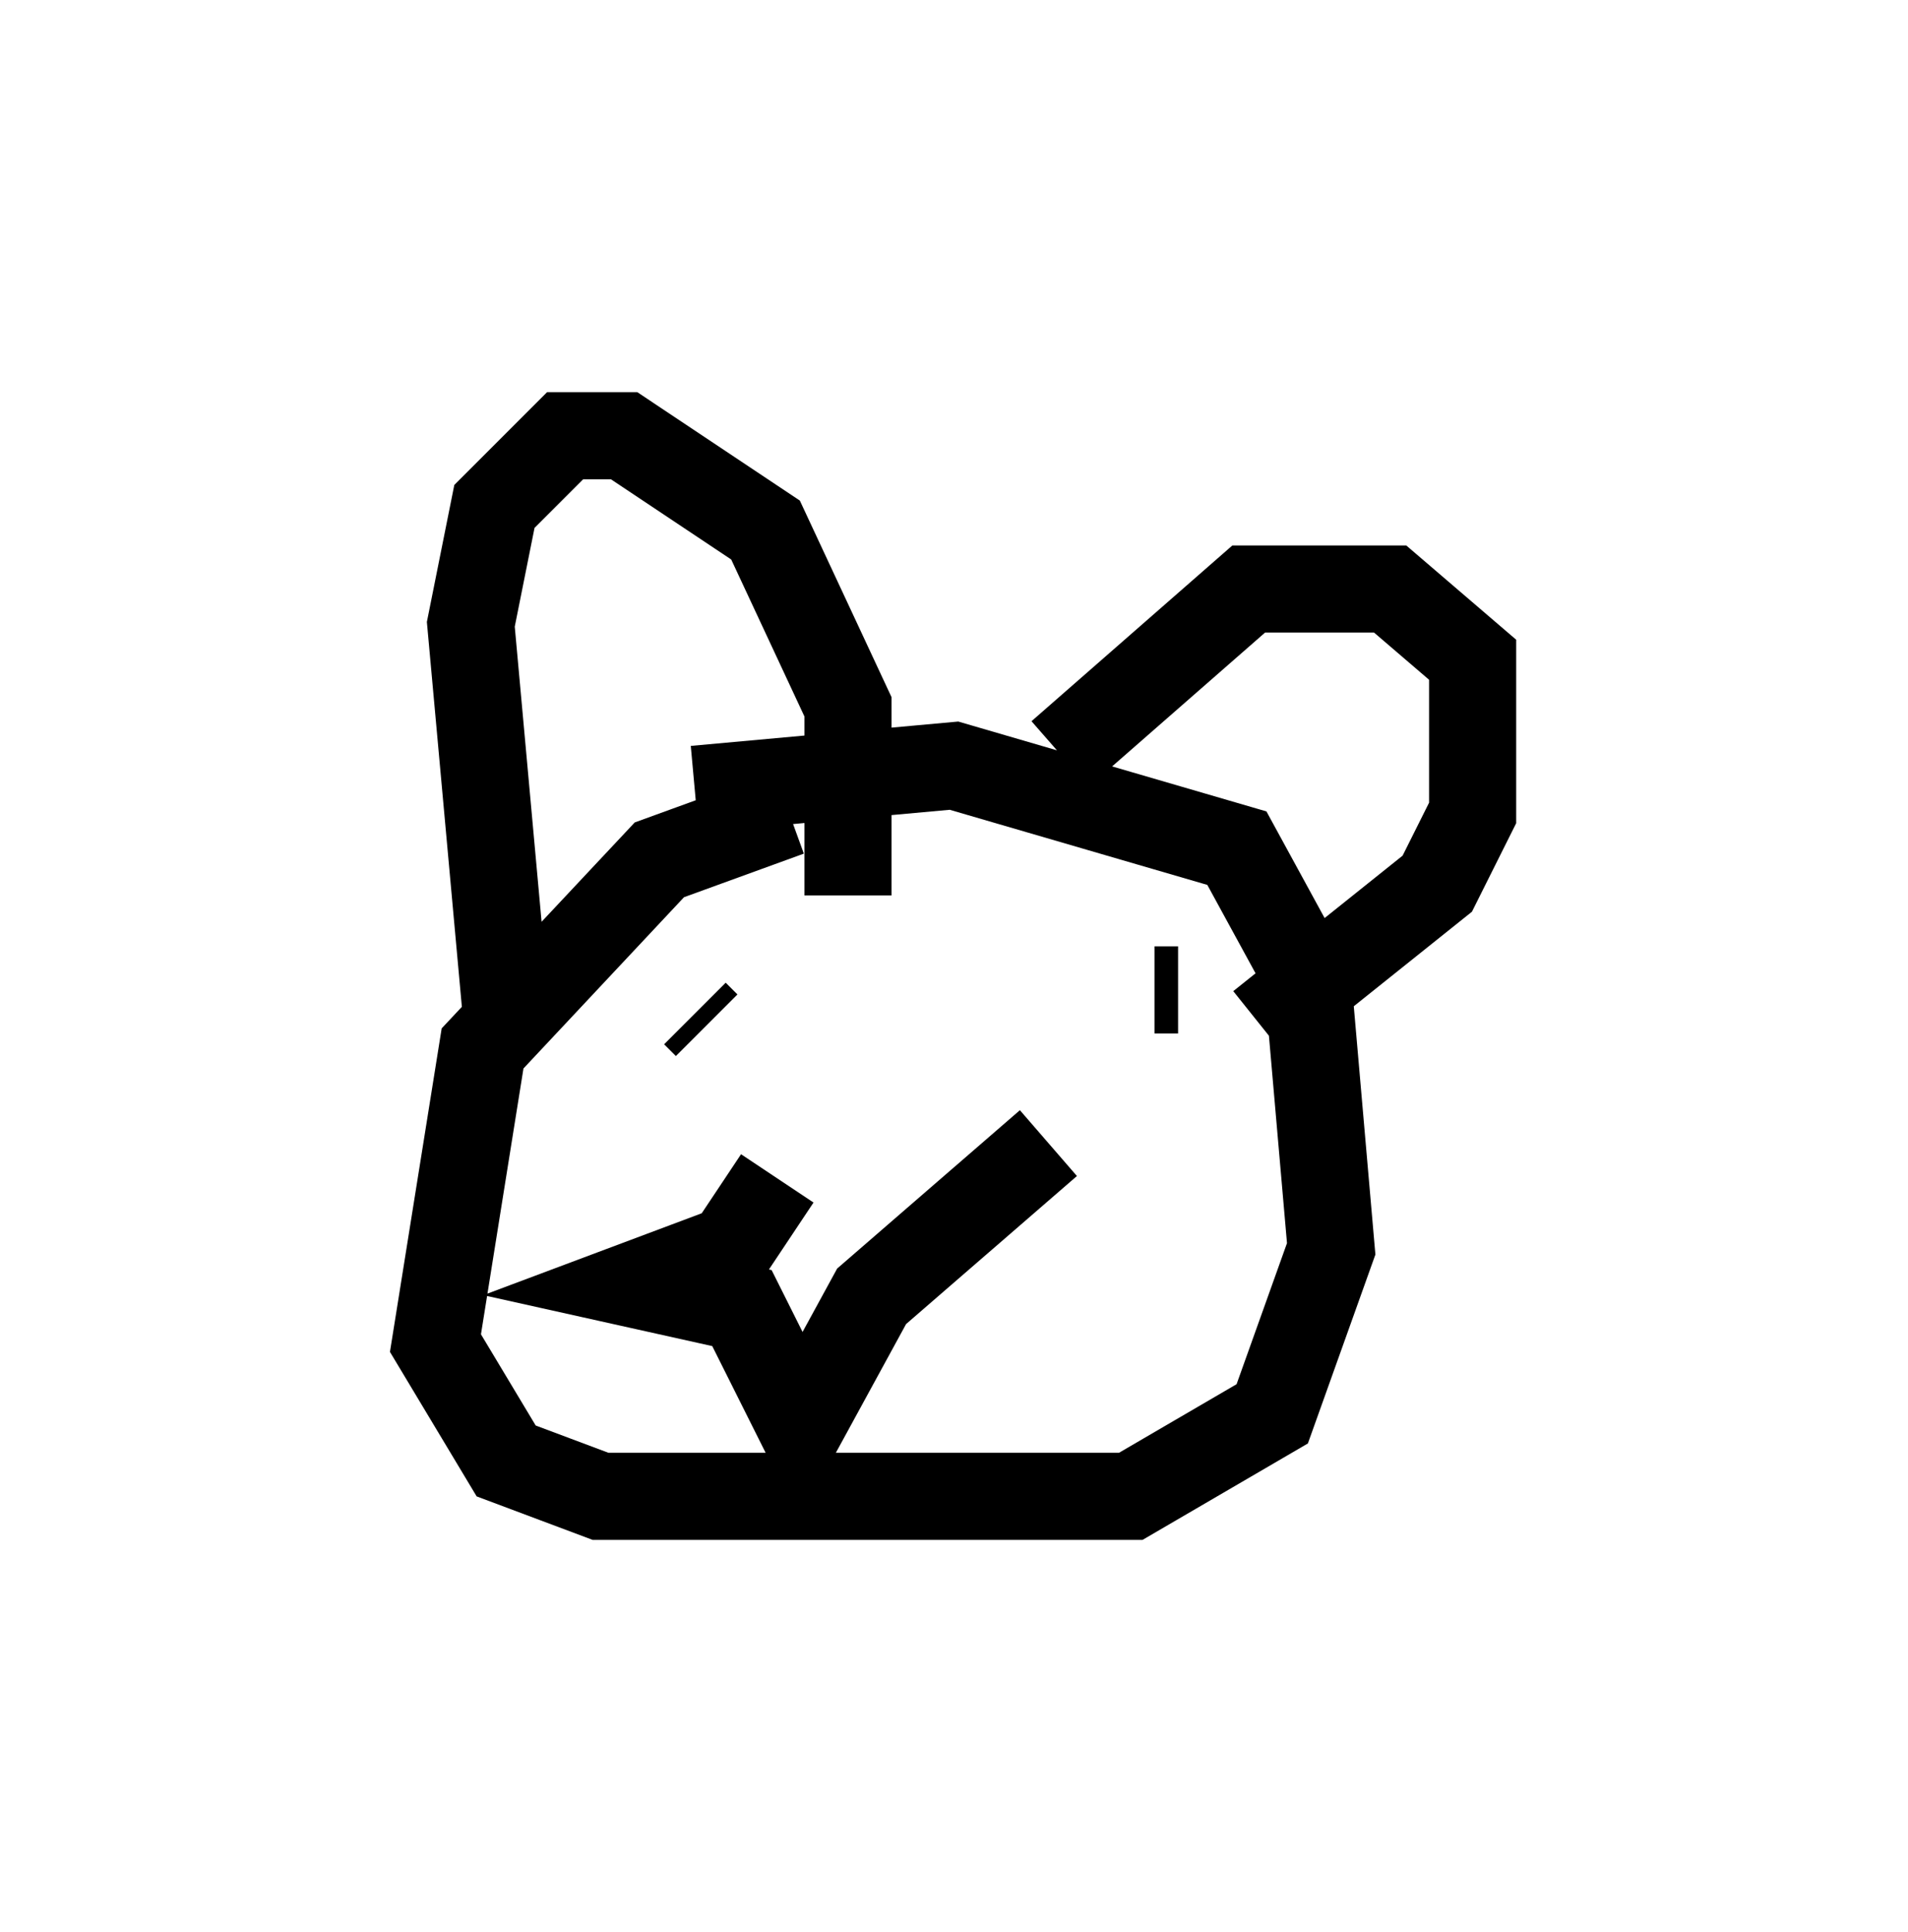 <?xml version="1.0" encoding="utf-8" ?>
<svg baseProfile="full" height="22.178" version="1.1" width="21.908" xmlns="http://www.w3.org/2000/svg" xmlns:ev="http://www.w3.org/2001/xml-events" xmlns:xlink="http://www.w3.org/1999/xlink"><defs /><rect fill="white" height="22.178" width="21.908" x="0" y="0" /><path d="M10.683, 9.33 m-1.624, 0.0 l-1.488, 0.541 -2.03, 2.165 l-0.541, 3.383 0.812, 1.353 l1.083, 0.406 6.089, 0.0 l1.624, -0.947 0.677, -1.894 l-0.271, -3.112 -0.812, -1.488 l-3.248, -0.947 -2.977, 0.271 m-2.165, 2.571 l-0.406, -4.465 0.271, -1.353 l0.812, -0.812 0.677, 0.0 l1.624, 1.083 0.947, 2.03 l0.0, 2.165 m2.436, -1.624 l2.165, -1.894 1.624, 0.0 l0.947, 0.812 0.0, 1.759 l-0.406, 0.812 -2.03, 1.624 m-5.548, 1.759 l-0.541, 0.812 -1.083, 0.406 l1.218, 0.271 0.677, 1.353 l0.812, -1.488 2.03, -1.759 m-4.059, -1.488 l0.135, 0.135 m5.142, -0.406 l0.271, 0.0 " fill="none" stroke="black" stroke-width="1" /></svg>